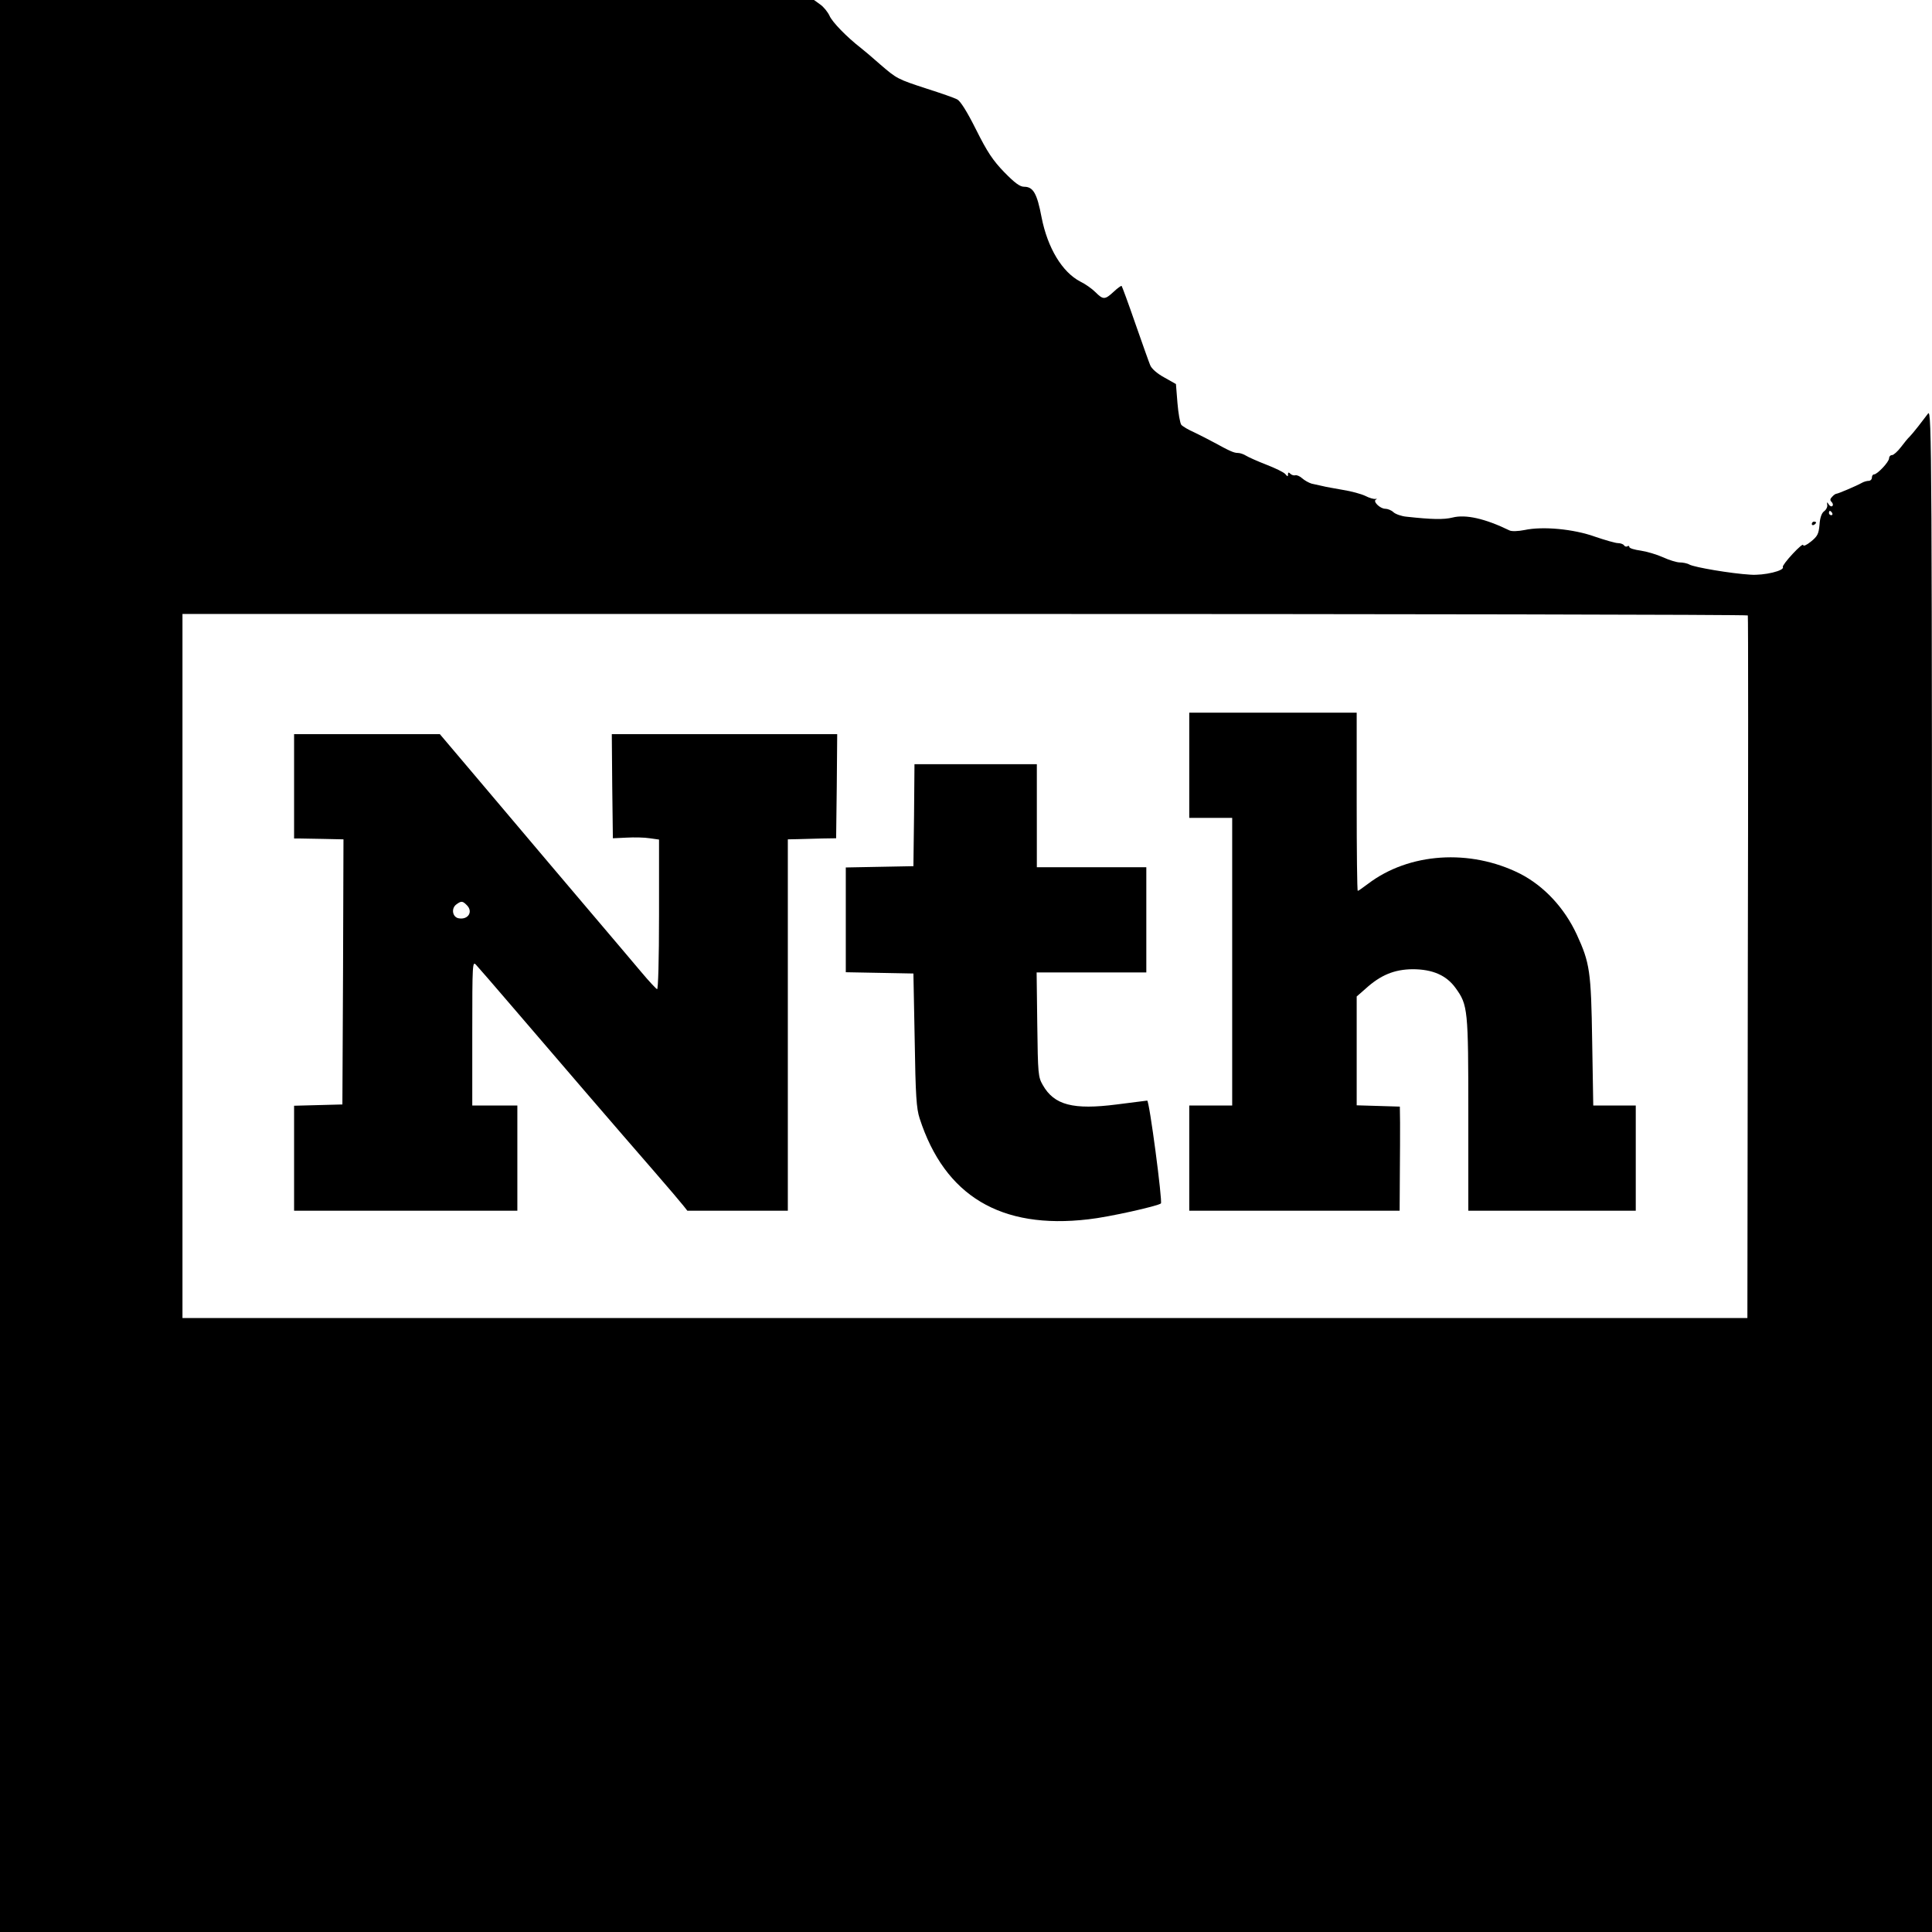 <?xml version="1.0" encoding="UTF-8"?>
<svg xmlns="http://www.w3.org/2000/svg" xmlns:xlink="http://www.w3.org/1999/xlink" width="600px" height="600px" viewBox="0 0 600 600" version="1.1">
<g id="surface1">
<path style=" stroke:none;fill-rule:nonzero;fill:rgb(0%,0%,0%);fill-opacity:1;" d="M 0 300 L 0 600 L 600 600 L 600 363.465 C 600 139.332 599.934 127.066 598.801 128.398 C 598.199 129.199 596.801 131 595.734 132.398 C 594.602 133.867 593.398 135.266 593 135.668 C 592.602 136 591.398 137.465 590.398 138.801 C 589.332 140.199 588.066 141.332 587.602 141.332 C 587.066 141.332 586.668 141.801 586.668 142.332 C 586.668 143.465 583 147.332 582 147.332 C 581.602 147.332 581.332 147.801 581.332 148.332 C 581.332 148.867 580.867 149.332 580.332 149.332 C 579.801 149.332 578.801 149.602 578.133 150 C 576.465 150.934 570.801 153.332 570.332 153.332 C 570.066 153.332 569.465 153.734 569 154.266 C 568.332 154.934 568.266 155.332 568.801 155.867 C 569.266 156.332 569.332 156.867 569.066 157.133 C 568.801 157.398 568.266 157.199 567.934 156.668 C 567.398 155.801 567.332 155.867 567.465 156.801 C 567.602 157.398 567.133 158.332 566.465 158.801 C 565.734 159.332 565.199 160.801 565.066 163 C 564.801 165.801 564.465 166.535 562.398 168.199 C 561 169.332 560 169.734 560 169.266 C 560 168.801 558.535 170.066 556.734 172 C 554.867 174 553.535 175.801 553.668 176.066 C 554.398 177.199 547.867 178.801 543.535 178.465 C 537.734 178.133 526.266 176.199 524.668 175.332 C 524 174.934 522.602 174.668 521.668 174.668 C 520.734 174.668 518.332 173.934 516.465 173.066 C 514.535 172.199 511.398 171.266 509.535 171 C 507.602 170.734 506 170.266 506 169.867 C 506 169.535 505.734 169.398 505.398 169.668 C 505.066 169.867 504.602 169.734 504.332 169.332 C 504.133 169 503.266 168.668 502.465 168.668 C 501.668 168.668 498.465 167.734 495.332 166.668 C 488.668 164.266 479.066 163.398 473.465 164.602 C 471.465 165 469.465 165.066 468.801 164.734 C 461.266 161.066 455.199 159.668 451.066 160.734 C 448.398 161.398 444.668 161.332 436.801 160.465 C 435.266 160.332 433.398 159.668 432.734 159.066 C 432.133 158.465 430.934 158 430.199 158 C 428.602 158 426.199 155.668 427.332 155.133 C 427.734 154.934 427.668 154.867 427.199 154.934 C 426.734 155.066 425.266 154.668 424 154 C 422.734 153.398 419.602 152.535 417 152.133 C 414.465 151.668 411.602 151.199 410.668 150.934 C 409.734 150.734 408.266 150.398 407.332 150.199 C 406.465 149.934 405.133 149.199 404.398 148.535 C 403.668 147.867 402.668 147.465 402.266 147.602 C 401.867 147.734 401.133 147.535 400.734 147.133 C 400.199 146.602 400 146.668 400 147.332 C 400 148.066 399.867 148.066 399.199 147.266 C 398.734 146.668 396.066 145.398 393.332 144.332 C 390.602 143.266 387.734 142 387 141.535 C 386.266 141.066 385.133 140.668 384.465 140.668 C 383.199 140.668 382 140.133 377 137.398 C 375.535 136.602 372.801 135.199 371 134.332 C 369.133 133.535 367.266 132.398 366.867 131.934 C 366.465 131.398 365.934 128.332 365.668 125.133 L 365.199 119.266 L 361.535 117.199 C 359.332 116 357.602 114.465 357.199 113.398 C 356.801 112.465 354.734 106.602 352.535 100.332 C 350.398 94.133 348.465 88.934 348.332 88.801 C 348.199 88.668 347.066 89.465 345.867 90.602 C 343.133 93.133 342.602 93.133 340.199 90.734 C 339.133 89.668 337.066 88.199 335.535 87.465 C 329.867 84.535 325.332 77 323.465 67.465 C 322.066 60.066 320.867 58 318.066 58 C 316.734 58 315.133 56.801 311.867 53.465 C 308.332 49.801 306.602 47.199 303.133 40.266 C 300.266 34.535 298.266 31.398 297.266 30.867 C 296.398 30.398 292.199 28.934 288 27.602 C 278.602 24.535 278.535 24.465 273.266 19.934 C 270.934 17.867 268.266 15.602 267.398 14.934 C 263 11.535 258.398 6.801 257.602 4.867 C 257.066 3.734 255.801 2.133 254.734 1.398 L 252.801 0 L 0 0 Z M 569 159.332 C 569.199 159.668 569.066 160 568.734 160 C 568.332 160 568 159.668 568 159.332 C 568 158.934 568.133 158.668 568.266 158.668 C 568.465 158.668 568.801 158.934 569 159.332 Z M 542.801 191.133 C 542.934 191.465 542.934 240.668 542.801 300.465 L 542.668 409.332 L 56.668 409.332 L 56.668 190.668 L 299.602 190.668 C 433.266 190.668 542.668 190.867 542.801 191.133 Z M 542.801 191.133 "/>
<path style=" stroke:none;fill-rule:nonzero;fill:rgb(0%,0%,0%);fill-opacity:1;" d="M 369.332 237.668 L 369.332 254 L 382.668 254 L 382.668 343.332 L 369.332 343.332 L 369.332 376 L 434.668 376 L 434.734 364.801 C 434.801 358.668 434.801 351.398 434.801 348.668 L 434.734 343.668 L 428.066 343.465 L 421.332 343.266 L 421.332 309.465 L 424 307.133 C 428.734 302.801 433 301.066 438.668 301 C 444.867 301 449.199 302.867 452.066 306.867 C 455.867 312.133 456 313.398 456 346.133 L 456 376 L 508 376 L 508 343.332 L 494.801 343.332 L 494.465 323.465 C 494.133 301.535 493.734 299.066 489.668 290.199 C 485.801 281.867 479.465 275.133 472.066 271.332 C 456.535 263.535 437.602 264.801 424.867 274.465 C 423.266 275.668 421.867 276.668 421.668 276.668 C 421.465 276.668 421.332 264.199 421.332 249 L 421.332 221.332 L 369.332 221.332 Z M 369.332 237.668 "/>
<path style=" stroke:none;fill-rule:nonzero;fill:rgb(0%,0%,0%);fill-opacity:1;" d="M 91.332 244.199 L 91.332 260.398 L 92.867 260.398 C 93.668 260.398 97.133 260.465 100.535 260.535 L 106.668 260.668 L 106.535 301.801 L 106.332 343 L 98.867 343.199 L 91.332 343.398 L 91.332 376 L 160.668 376 L 160.668 343.332 L 146.668 343.332 L 146.668 320.867 C 146.668 299 146.734 298.398 147.867 299.668 C 148.535 300.398 153.602 306.199 159.066 312.602 C 171.668 327.332 192.602 351.668 203 363.602 C 207.398 368.668 211.535 373.535 212.199 374.398 L 213.465 376 L 244.668 376 L 244.668 260.668 L 247.867 260.602 C 249.602 260.535 252.934 260.465 255.332 260.398 L 259.668 260.332 L 259.867 244.133 L 260 228 L 190 228 L 190.133 244.133 L 190.332 260.332 L 194.602 260.133 C 196.934 260 200.199 260.066 201.801 260.332 L 204.668 260.734 L 204.668 284.066 C 204.668 298.066 204.398 307.332 204.066 307.199 C 203.734 307.066 201.535 304.734 199.199 301.934 C 196.867 299.199 189.934 290.934 183.668 283.602 C 173 271.066 167.465 264.465 158.266 253.602 C 156.133 251.066 150.332 244.199 145.465 238.465 L 136.602 228 L 91.332 228 Z M 144.934 281.066 C 147 283.066 145.465 285.668 142.535 285.199 C 140.535 284.934 140 282.133 141.734 280.867 C 143.266 279.734 143.668 279.801 144.934 281.066 Z M 144.934 281.066 "/>
<path style=" stroke:none;fill-rule:nonzero;fill:rgb(0%,0%,0%);fill-opacity:1;" d="M 283.867 253.133 L 283.668 269 L 273.199 269.199 L 262.668 269.398 L 262.668 301.934 L 273.199 302.133 L 283.668 302.332 L 284.066 323 C 284.332 340.266 284.602 344.266 285.602 347.332 C 293.398 371.398 310.801 381.867 338 378.668 C 344.266 378 359.668 374.535 360.535 373.734 C 361.066 373.133 356.934 341.668 356.266 341.801 C 355.934 341.867 351.668 342.398 346.801 343 C 333.266 344.734 327.398 343.199 323.867 337 C 322.398 334.465 322.332 333.602 322.133 318.133 L 321.934 302 L 356 302 L 356 269.332 L 322 269.332 L 322 237.332 L 284 237.332 Z M 283.867 253.133 "/>
<path style=" stroke:none;fill-rule:nonzero;fill:rgb(0%,0%,0%);fill-opacity:1;" d="M 562.668 162.734 C 562.668 163.066 563 163.199 563.332 163 C 563.734 162.801 564 162.465 564 162.266 C 564 162.133 563.734 162 563.332 162 C 563 162 562.668 162.332 562.668 162.734 Z M 562.668 162.734 "/>
</g>
</svg>
